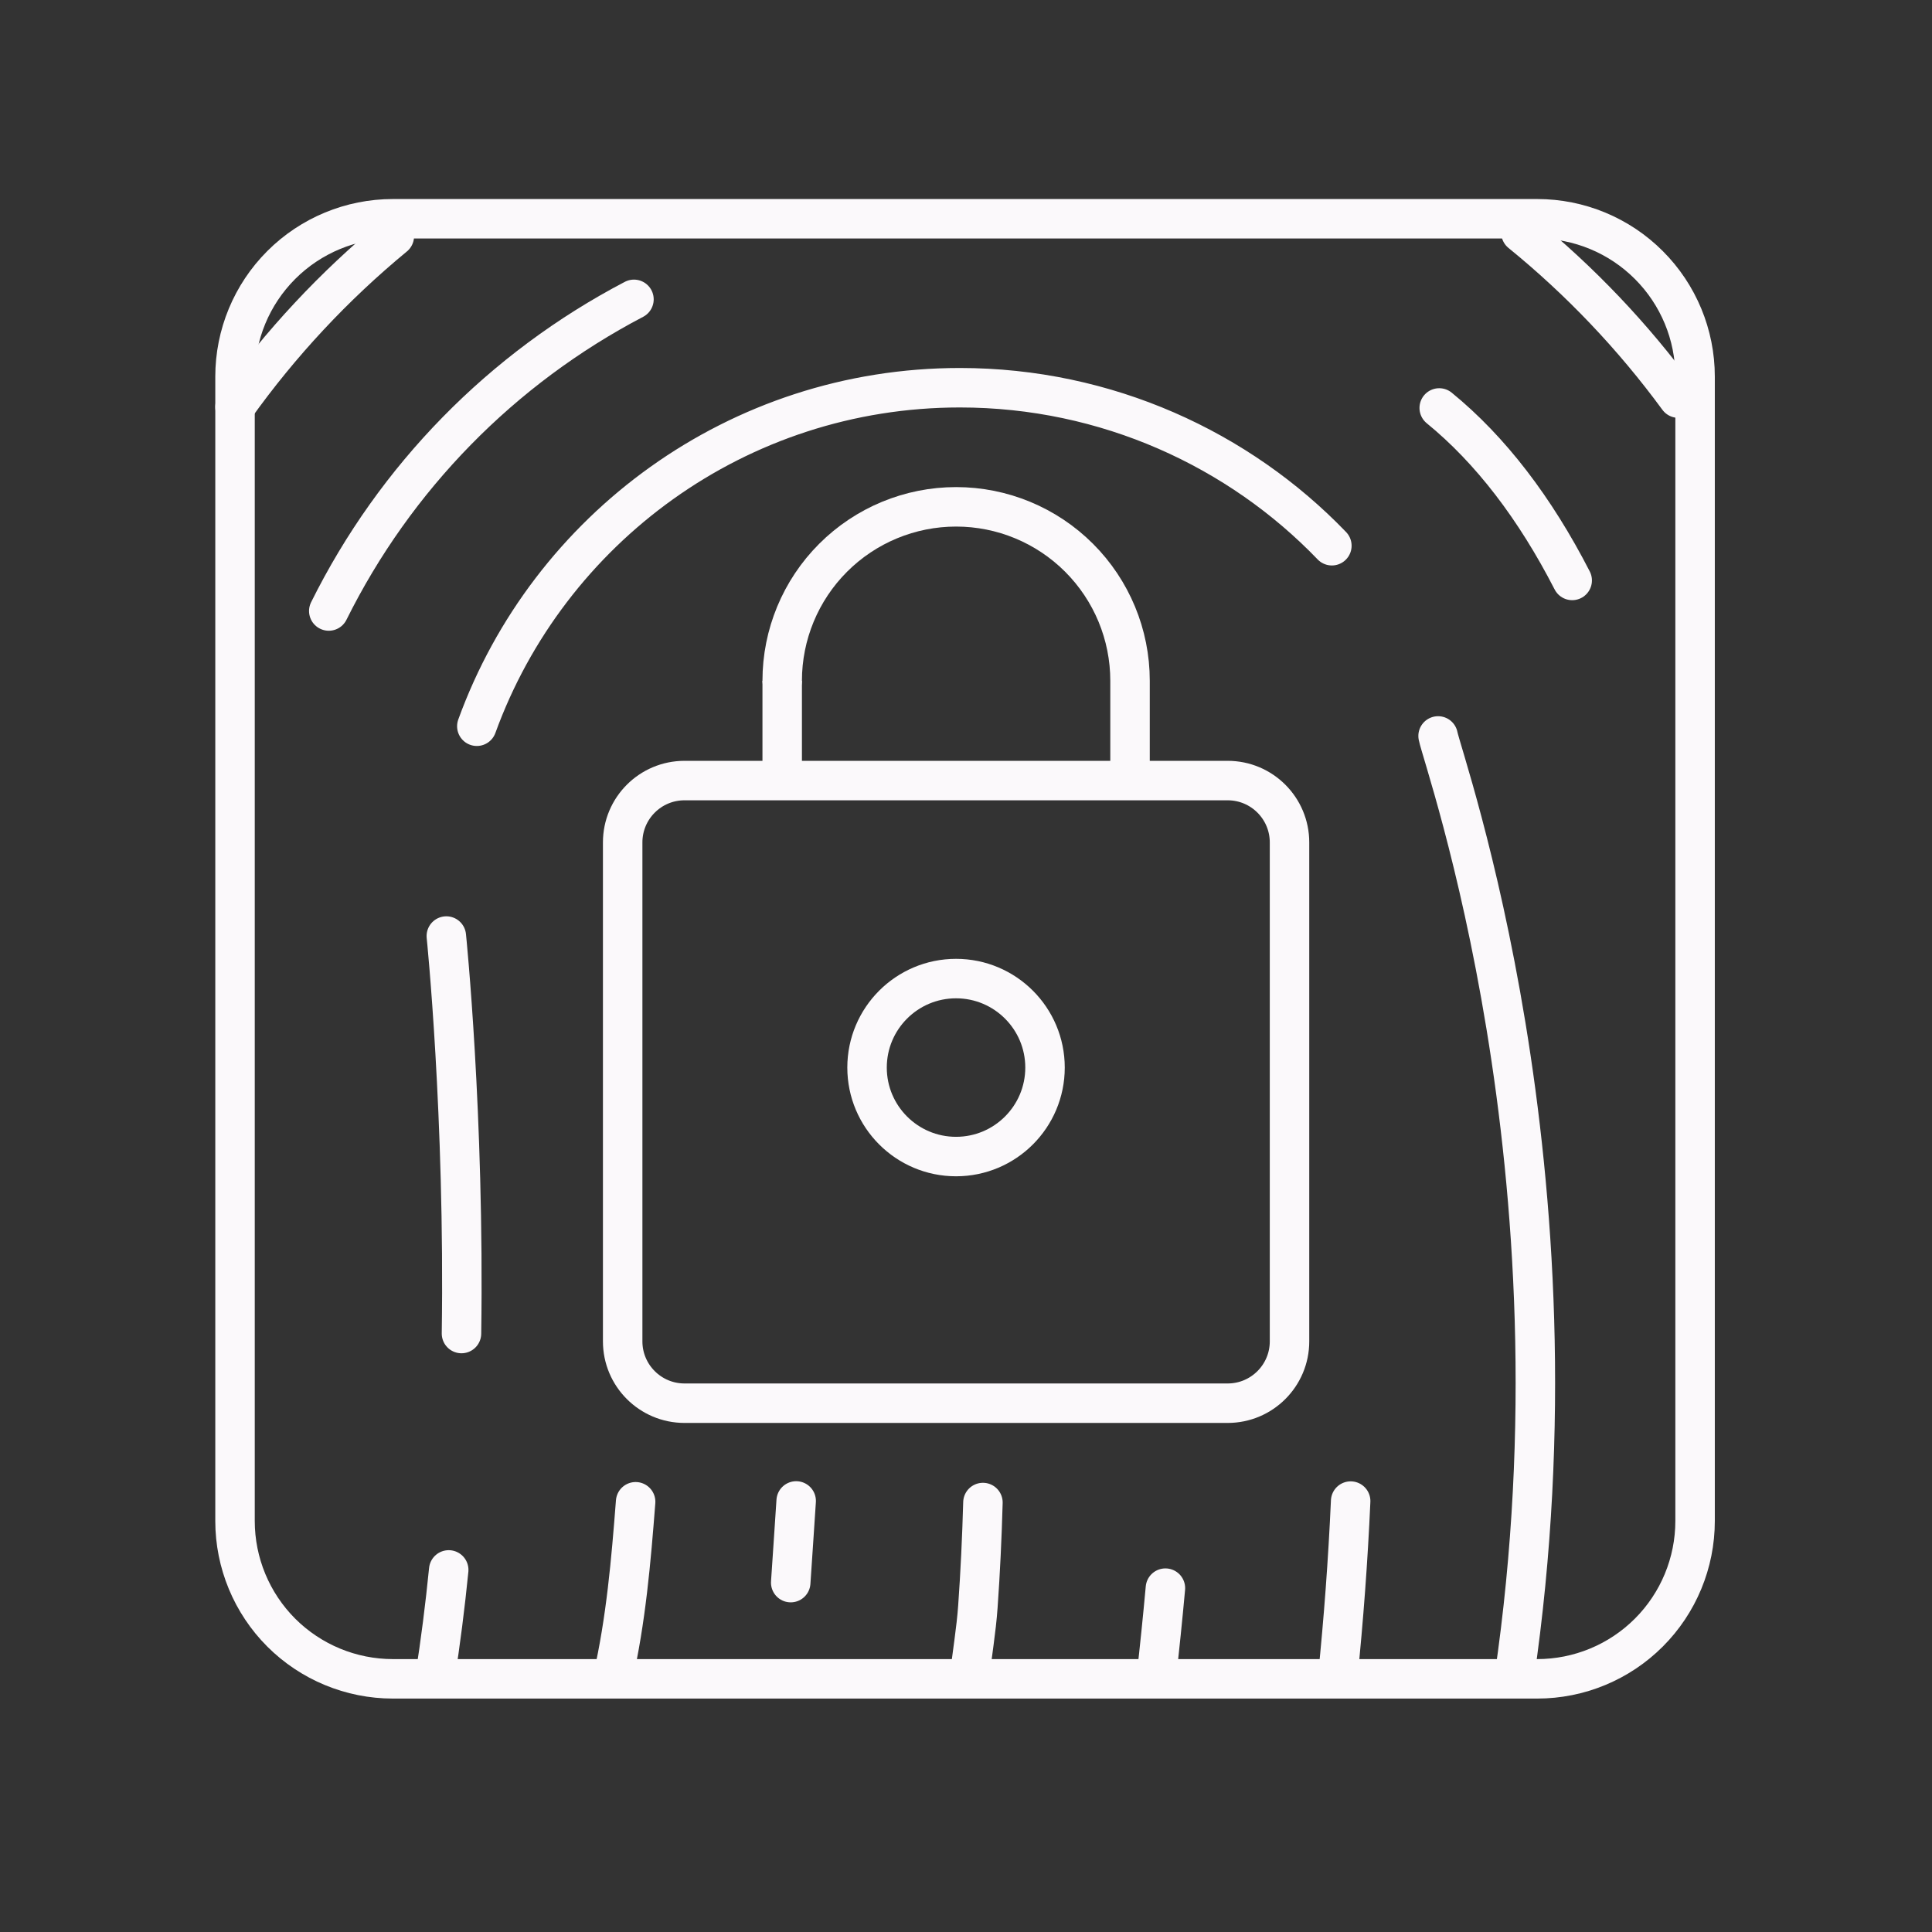 <svg width="51" height="51" viewBox="0 0 51 51" fill="none" xmlns="http://www.w3.org/2000/svg">
<rect x="0" y="0" width="51" height="51" fill="#333333" stroke="none"/>
<g id="arcticons:secure-box">
<path id="Vector" d="M12.587 19.171C14.478 13.959 19.473 10.235 25.338 10.235C29.216 10.235 32.714 11.864 35.158 14.406M37.962 19.427C38.098 20.12 41.938 30.87 39.97 44.297M16.735 7.902C13.249 9.726 10.429 12.605 8.679 16.129M37.992 10.769C39.349 11.876 40.523 13.415 41.502 15.322M6.204 10.743C7.403 9.064 8.817 7.549 10.409 6.236M40.149 6.141C41.714 7.414 43.11 8.882 44.303 10.509M11.782 24.709C11.782 24.709 12.267 29.432 12.182 35.202M11.845 41.442C11.75 42.396 11.629 43.348 11.48 44.296M16.176 44.296C16.525 42.759 16.658 41.205 16.779 39.643M35.654 39.625C35.584 41.185 35.469 42.742 35.31 44.296M20.873 41.777C20.925 41.056 20.967 40.332 21.017 39.621M30.764 41.923C30.692 42.715 30.611 43.506 30.521 44.296M25.947 39.663C25.921 40.587 25.878 41.506 25.814 42.406C25.773 43.014 25.654 43.714 25.591 44.297" stroke="#FBF9FB" stroke-width="1.042" stroke-linecap="round" stroke-linejoin="round"/>
<path id="Vector_2" d="M20.648 17.97C20.648 16.752 21.131 15.585 21.992 14.724C22.853 13.863 24.021 13.379 25.239 13.379C26.456 13.379 27.624 13.863 28.485 14.724C29.346 15.585 29.83 16.752 29.83 17.97V20.43" stroke="#FBF9FB" stroke-width="1.042" stroke-linecap="round" stroke-linejoin="round"/>
<path id="Vector_3" d="M32.408 20.605H18.069C17.168 20.605 16.437 21.336 16.437 22.238V35.409C16.437 36.31 17.168 37.041 18.069 37.041H32.408C33.309 37.041 34.04 36.31 34.04 35.409V22.238C34.04 21.336 33.309 20.605 32.408 20.605Z" stroke="#FBF9FB" stroke-width="1.042" stroke-linecap="round" stroke-linejoin="round"/>
<path id="Vector_4" d="M20.648 17.971V20.606" stroke="#FBF9FB" stroke-width="1.042" stroke-miterlimit="7"/>
<path id="Vector_5" d="M25.237 30.53C26.534 30.53 27.586 29.478 27.586 28.181C27.586 26.884 26.534 25.832 25.237 25.832C23.94 25.832 22.888 26.884 22.888 28.181C22.888 29.478 23.94 30.53 25.237 30.53Z" stroke="#FBF9FB" stroke-width="1.042" stroke-linecap="round" stroke-linejoin="round"/>
<path id="Vector_6" d="M40.579 5.775H10.371C9.266 5.775 8.206 6.214 7.424 6.996C6.643 7.777 6.204 8.837 6.204 9.942V40.15C6.204 41.255 6.643 42.315 7.424 43.097C8.206 43.878 9.266 44.317 10.371 44.317H40.579C41.684 44.317 42.744 43.878 43.525 43.097C44.307 42.315 44.746 41.255 44.746 40.15V9.942C44.746 8.837 44.307 7.777 43.525 6.996C42.744 6.214 41.684 5.775 40.579 5.775Z" stroke="#FBF9FB" stroke-width="1.042" stroke-linecap="round" stroke-linejoin="round"/>
</g>
</svg>

